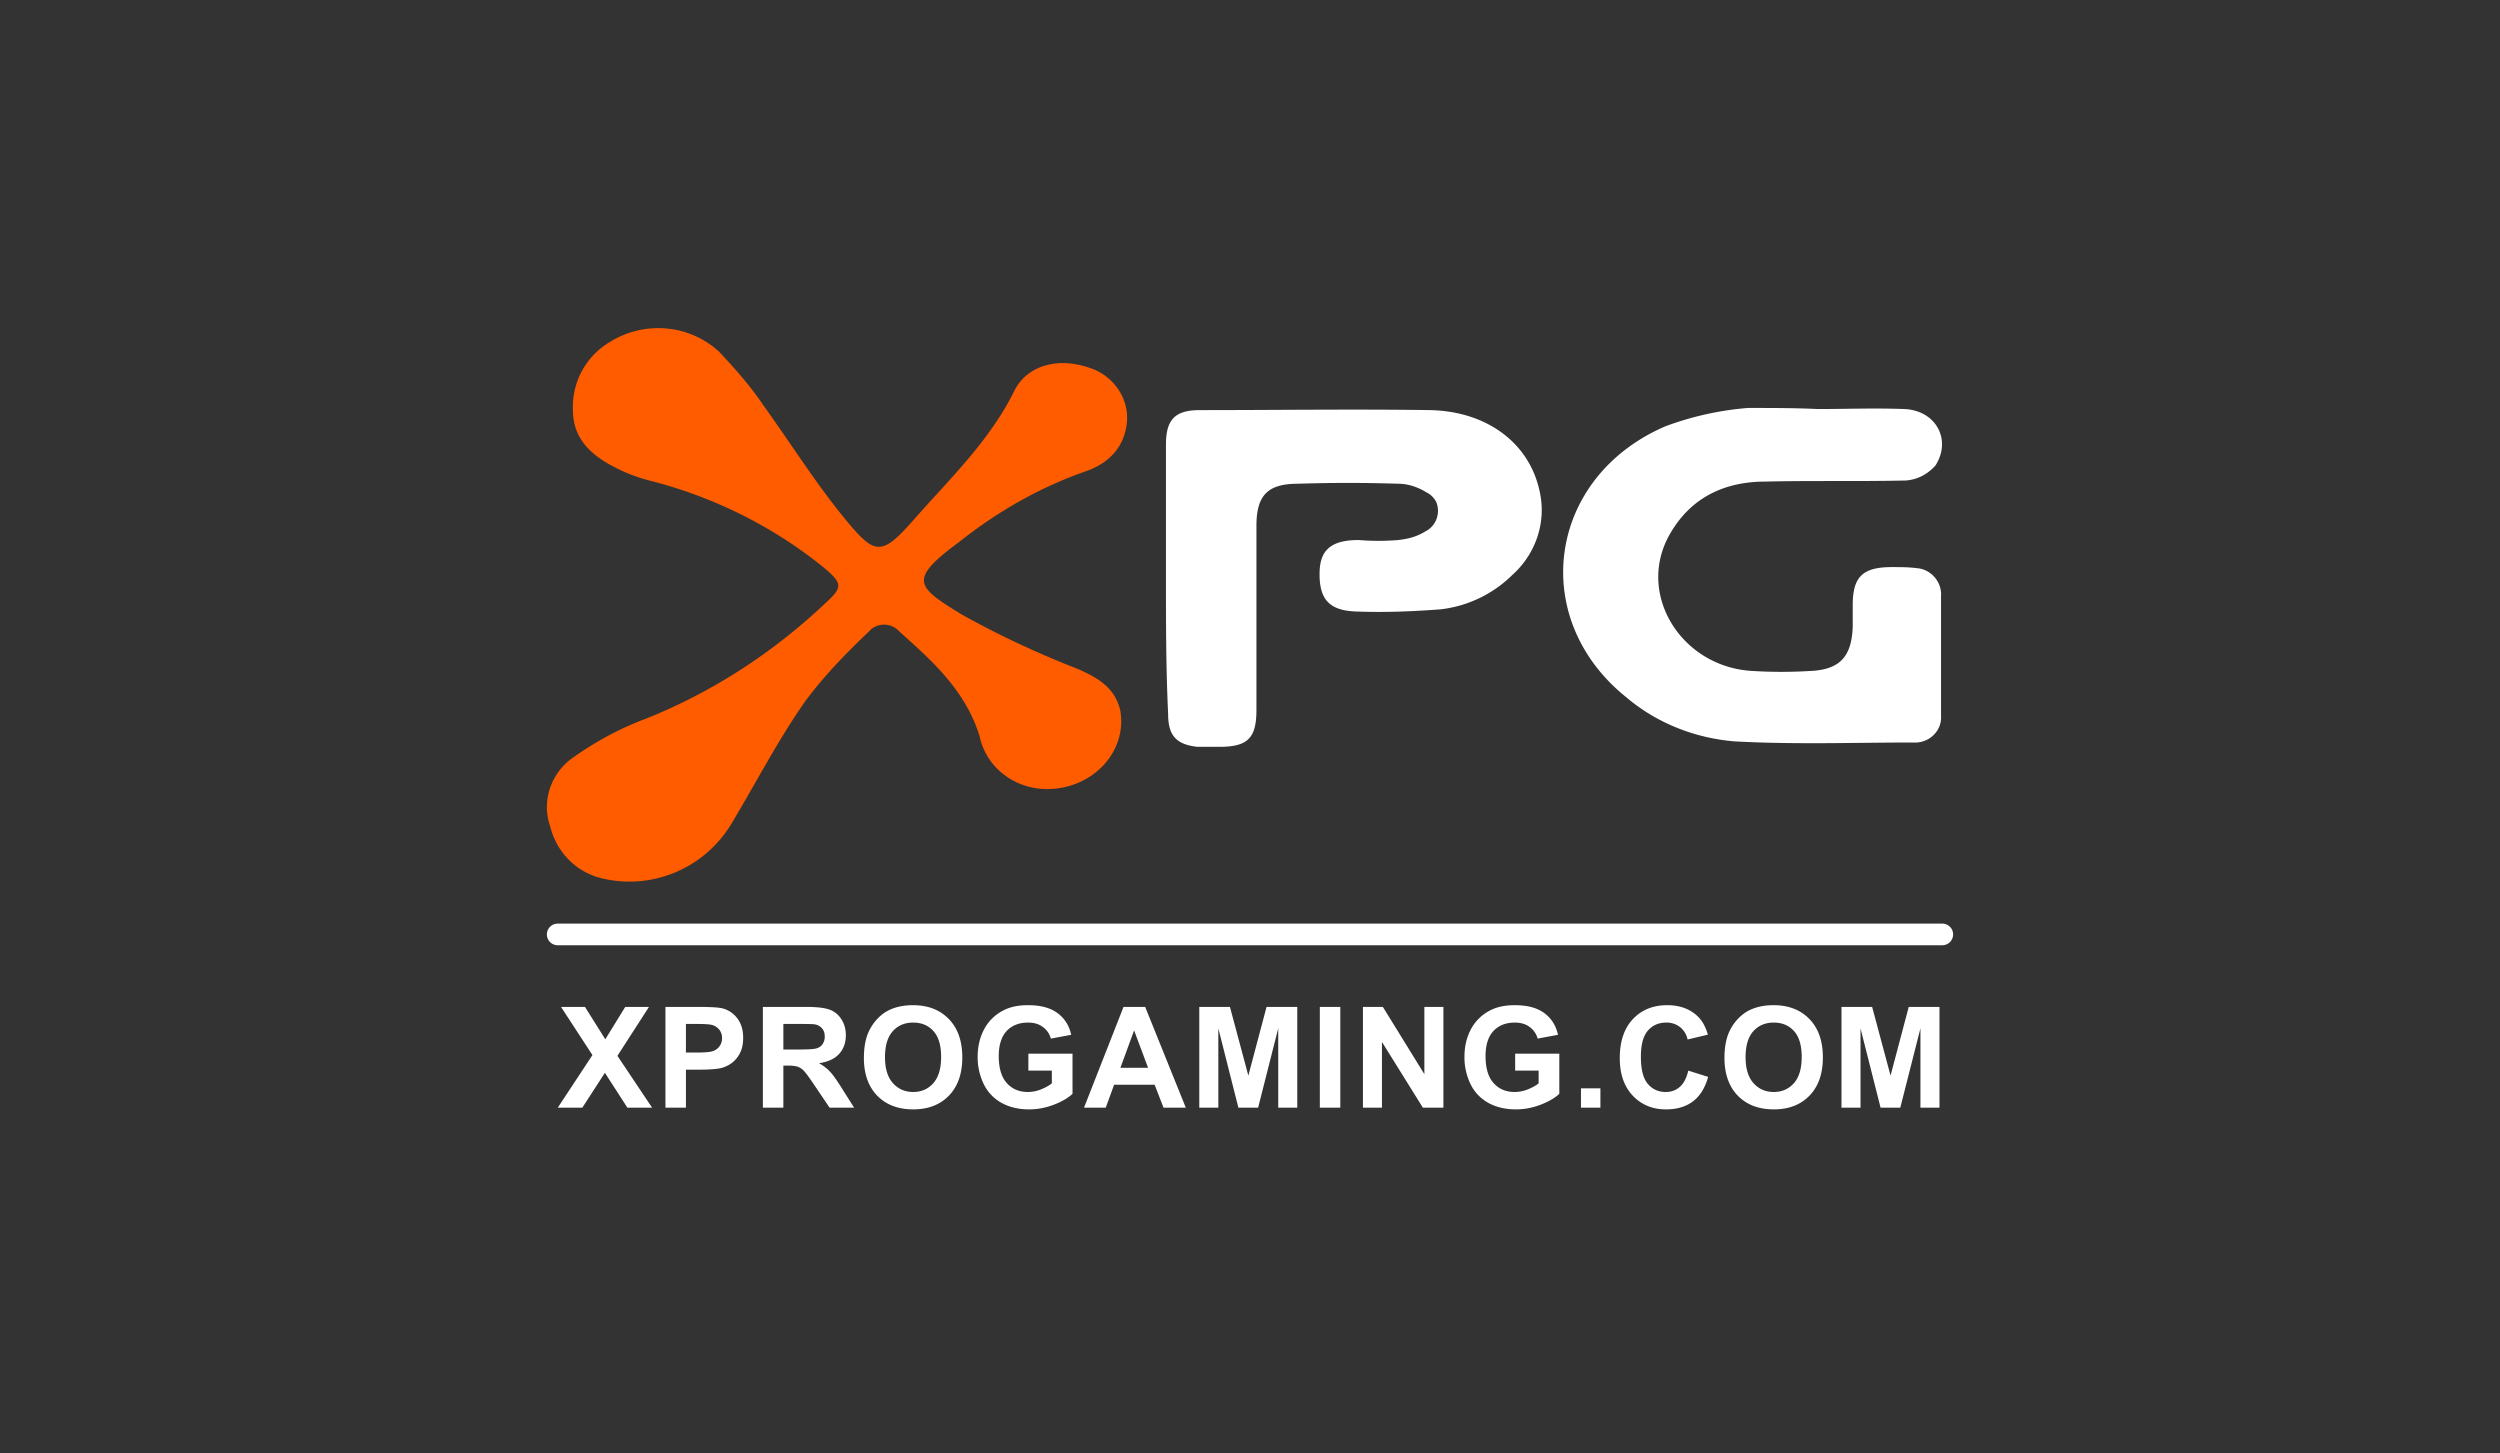 <svg xmlns="http://www.w3.org/2000/svg" fill="none" viewBox="0 0 160 93">
  <rect x="0" y="0" width="160" height="93" fill="#333333" stroke="none"/>
  <path fill="#fff" fill-rule="evenodd" d="M35 59.804c0-.383.312-.693.698-.693h88.604c.386 0 .698.31.698.693a.695.695 0 01-.698.692H35.698a.695.695 0 01-.698-.692z" clip-rule="evenodd"/>
  <path fill="#FF5C00" d="M67.017 50.5c-2.093 0-3.907-1.387-4.326-3.396-.907-2.91-3-4.781-5.093-6.652-.488-.554-1.256-.624-1.814-.208l-.21.208c-1.464 1.386-2.86 2.84-4.046 4.435-1.744 2.494-3.14 5.197-4.674 7.76-1.674 2.841-4.953 4.296-8.163 3.604-1.744-.347-3.07-1.663-3.488-3.396-.558-1.593.07-3.395 1.465-4.365 1.465-1.04 3-1.871 4.674-2.495 4.326-1.732 8.233-4.296 11.582-7.483.977-.901.977-1.178-.07-2.079-3.28-2.702-7.186-4.642-11.302-5.682a10.548 10.548 0 01-2.442-.97c-1.396-.762-2.442-1.801-2.442-3.534a4.817 4.817 0 012.372-4.365c2.233-1.386 5.093-1.109 6.977.623 1.046 1.11 2.023 2.218 2.86 3.465 1.744 2.425 3.35 4.989 5.233 7.276 1.883 2.286 2.302 2.356 4.325.069 2.303-2.633 4.884-5.058 6.489-8.315.837-1.663 2.86-2.148 4.814-1.455 1.535.485 2.581 2.01 2.372 3.603-.21 1.594-1.256 2.564-2.721 3.049-2.93 1.04-5.581 2.564-8.023 4.504-3.28 2.425-2.721 2.84.209 4.642a59.673 59.673 0 007.395 3.465c1.256.554 2.372 1.178 2.721 2.633.489 2.633-1.744 5.058-4.674 5.058z"/>
  <path fill="#fff" d="M116.342 26.178c1.814 0 3.628-.07 5.512 0 2.023.07 3.07 1.94 2.023 3.603-.488.554-1.116.9-1.883.97-3 .07-6 0-9 .07-2.652 0-4.814 1.039-6.14 3.395-2.163 3.81.767 8.523 5.372 8.73 1.186.07 2.372.07 3.558 0 1.954-.069 2.721-.9 2.791-2.84V38.72c0-1.802.628-2.426 2.512-2.426.558 0 1.046 0 1.604.07.907.069 1.605.9 1.535 1.801v7.622c.07.901-.628 1.663-1.535 1.733h-.209c-3.768 0-7.605.138-11.442-.07-2.581-.208-5.023-1.178-6.977-2.84-6.279-5.059-5.023-14.067 2.512-17.323a19.61 19.61 0 015.302-1.178c1.465 0 3 0 4.465.069zM74.621 36.987v-8.523c0-1.593.558-2.217 2.163-2.217 4.884 0 9.837-.07 14.72 0 3.698.07 6.42 2.148 7.047 5.266.419 1.94-.279 3.95-1.744 5.266a7.797 7.797 0 01-4.605 2.218c-1.814.138-3.627.208-5.441.138-1.745-.069-2.373-.831-2.303-2.633.07-1.386.838-1.94 2.512-1.94.837.07 1.674.07 2.512 0 .627-.07 1.186-.208 1.744-.554.697-.347.977-1.178.697-1.871a1.364 1.364 0 00-.627-.624c-.559-.346-1.187-.554-1.814-.554a99.111 99.111 0 00-6.42 0c-1.953 0-2.65.762-2.65 2.702v11.78c0 1.801-.558 2.356-2.372 2.356h-1.396c-1.325-.139-1.883-.693-1.883-2.079-.14-2.98-.14-5.89-.14-8.73zM35.698 70.89l2.218-3.365-2.01-3.083h1.532l1.302 2.072 1.276-2.072h1.519l-2.02 3.132 2.219 3.316h-1.581l-1.44-2.23-1.443 2.23h-1.572zM42.589 70.89v-6.448h2.103c.797 0 1.317.032 1.559.097a1.7 1.7 0 01.934.633c.251.323.377.74.377 1.254 0 .395-.072.728-.217.998-.145.27-.33.482-.554.638a1.905 1.905 0 01-.677.303c-.313.062-.767.093-1.36.093H43.9v2.432h-1.31zm1.31-5.357v1.83h.718c.516 0 .862-.034 1.036-.102a.853.853 0 00.558-.818.83.83 0 00-.208-.58.908.908 0 00-.527-.286c-.157-.03-.471-.044-.943-.044h-.634zM48.824 70.89v-6.448h2.759c.694 0 1.197.059 1.51.176.316.114.568.32.757.616.19.296.284.635.284 1.016 0 .484-.144.884-.43 1.2-.286.314-.714.512-1.284.594.283.165.517.345.7.541.186.197.435.546.748 1.047l.793 1.258h-1.568l-.948-1.403c-.336-.501-.567-.817-.69-.946a.976.976 0 00-.395-.268c-.139-.05-.358-.075-.66-.075h-.265v2.692h-1.311zm1.31-3.721h.97c.63 0 1.022-.026 1.178-.08a.706.706 0 00.368-.272.836.836 0 00.133-.484c0-.217-.06-.391-.177-.523a.79.79 0 00-.492-.255c-.106-.015-.425-.022-.956-.022h-1.023v1.636zM55.29 67.706c0-.657.098-1.209.296-1.654.148-.329.348-.623.602-.884a2.55 2.55 0 01.842-.58c.404-.17.87-.256 1.4-.256.956 0 1.72.295 2.293.884.576.59.864 1.41.864 2.459 0 1.04-.285 1.856-.855 2.445-.57.587-1.331.88-2.285.88-.966 0-1.733-.292-2.303-.875-.57-.587-.855-1.393-.855-2.42zm1.35-.044c0 .73.17 1.284.51 1.662.339.376.77.563 1.293.563.522 0 .95-.186 1.284-.558.336-.376.505-.937.505-1.685 0-.739-.164-1.29-.492-1.654-.325-.363-.757-.545-1.297-.545-.54 0-.976.185-1.307.554-.33.367-.496.92-.496 1.663zM65.816 68.52v-1.087h2.825v2.569c-.274.264-.673.497-1.195.699-.52.2-1.047.299-1.581.299-.68 0-1.271-.14-1.776-.422a2.72 2.72 0 01-1.138-1.214 3.915 3.915 0 01-.381-1.72c0-.671.142-1.268.425-1.79a2.855 2.855 0 011.244-1.2c.417-.215.935-.322 1.555-.322.806 0 1.435.169 1.886.506.455.334.747.797.877 1.39l-1.302.242a1.35 1.35 0 00-.518-.748c-.25-.185-.565-.277-.943-.277-.573 0-1.03.18-1.369.54-.336.362-.505.897-.505 1.606 0 .766.172 1.34.514 1.724.343.382.791.572 1.347.572.274 0 .549-.052.823-.158.278-.109.515-.24.713-.392v-.818h-1.501zM75.89 70.89h-1.425l-.567-1.465h-2.595l-.536 1.465h-1.39l2.528-6.448h1.386l2.6 6.448zm-2.413-2.551l-.894-2.393-.877 2.393h1.771zM76.754 70.89v-6.448h1.962l1.178 4.398 1.165-4.398h1.966v6.448h-1.218v-5.076L80.52 70.89h-1.263l-1.284-5.076v5.076h-1.218zM84.469 70.89v-6.448h1.31v6.448h-1.31zM87.228 70.89v-6.448h1.275l2.657 4.306v-4.306h1.218v6.448h-1.315l-2.618-4.205v4.205h-1.217zM96.97 68.52v-1.087h2.826v2.569c-.275.264-.674.497-1.196.699-.52.2-1.047.299-1.581.299-.68 0-1.271-.14-1.776-.422a2.72 2.72 0 01-1.138-1.214 3.915 3.915 0 01-.38-1.72c0-.671.14-1.268.424-1.79a2.855 2.855 0 011.245-1.2c.416-.215.934-.322 1.554-.322.806 0 1.435.169 1.887.506.454.334.747.797.877 1.39l-1.303.242a1.35 1.35 0 00-.518-.748c-.25-.185-.565-.277-.943-.277-.573 0-1.029.18-1.368.54-.337.362-.505.897-.505 1.606 0 .766.171 1.34.513 1.724.343.382.792.572 1.347.572.274 0 .549-.052.823-.158.278-.109.516-.24.714-.392v-.818H96.97zM101.182 70.89v-1.236h1.244v1.236h-1.244zM108.05 68.52l1.271.4c-.195.703-.519 1.227-.974 1.57-.452.34-1.026.51-1.723.51-.862 0-1.57-.292-2.126-.875-.555-.587-.832-1.387-.832-2.402 0-1.073.279-1.906.837-2.498.558-.595 1.292-.893 2.201-.893.794 0 1.439.233 1.935.7.295.275.517.67.665 1.187l-1.298.308a1.363 1.363 0 00-.483-.792 1.373 1.373 0 00-.885-.29c-.482 0-.873.171-1.174.515-.298.343-.447.898-.447 1.666 0 .816.147 1.396.442 1.742.296.346.68.52 1.152.52.348 0 .648-.11.899-.33.251-.22.431-.567.54-1.039zM110.366 67.706c0-.657.099-1.209.297-1.654a3.06 3.06 0 01.602-.884c.257-.261.538-.455.842-.58.404-.17.871-.256 1.399-.256.957 0 1.721.295 2.294.884.576.59.864 1.41.864 2.459 0 1.04-.285 1.856-.855 2.445-.57.587-1.332.88-2.285.88-.966 0-1.733-.292-2.303-.875-.57-.587-.855-1.393-.855-2.42zm1.351-.044c0 .73.17 1.284.509 1.662.34.376.771.563 1.293.563.523 0 .951-.186 1.285-.558.336-.376.505-.937.505-1.685 0-.739-.164-1.29-.492-1.654-.325-.363-.757-.545-1.298-.545-.54 0-.975.185-1.306.554-.331.367-.496.92-.496 1.663zM117.855 70.89v-6.448h1.962l1.178 4.398 1.164-4.398h1.967v6.448h-1.218v-5.076l-1.289 5.076h-1.262l-1.284-5.076v5.076h-1.218z"/>
</svg>

